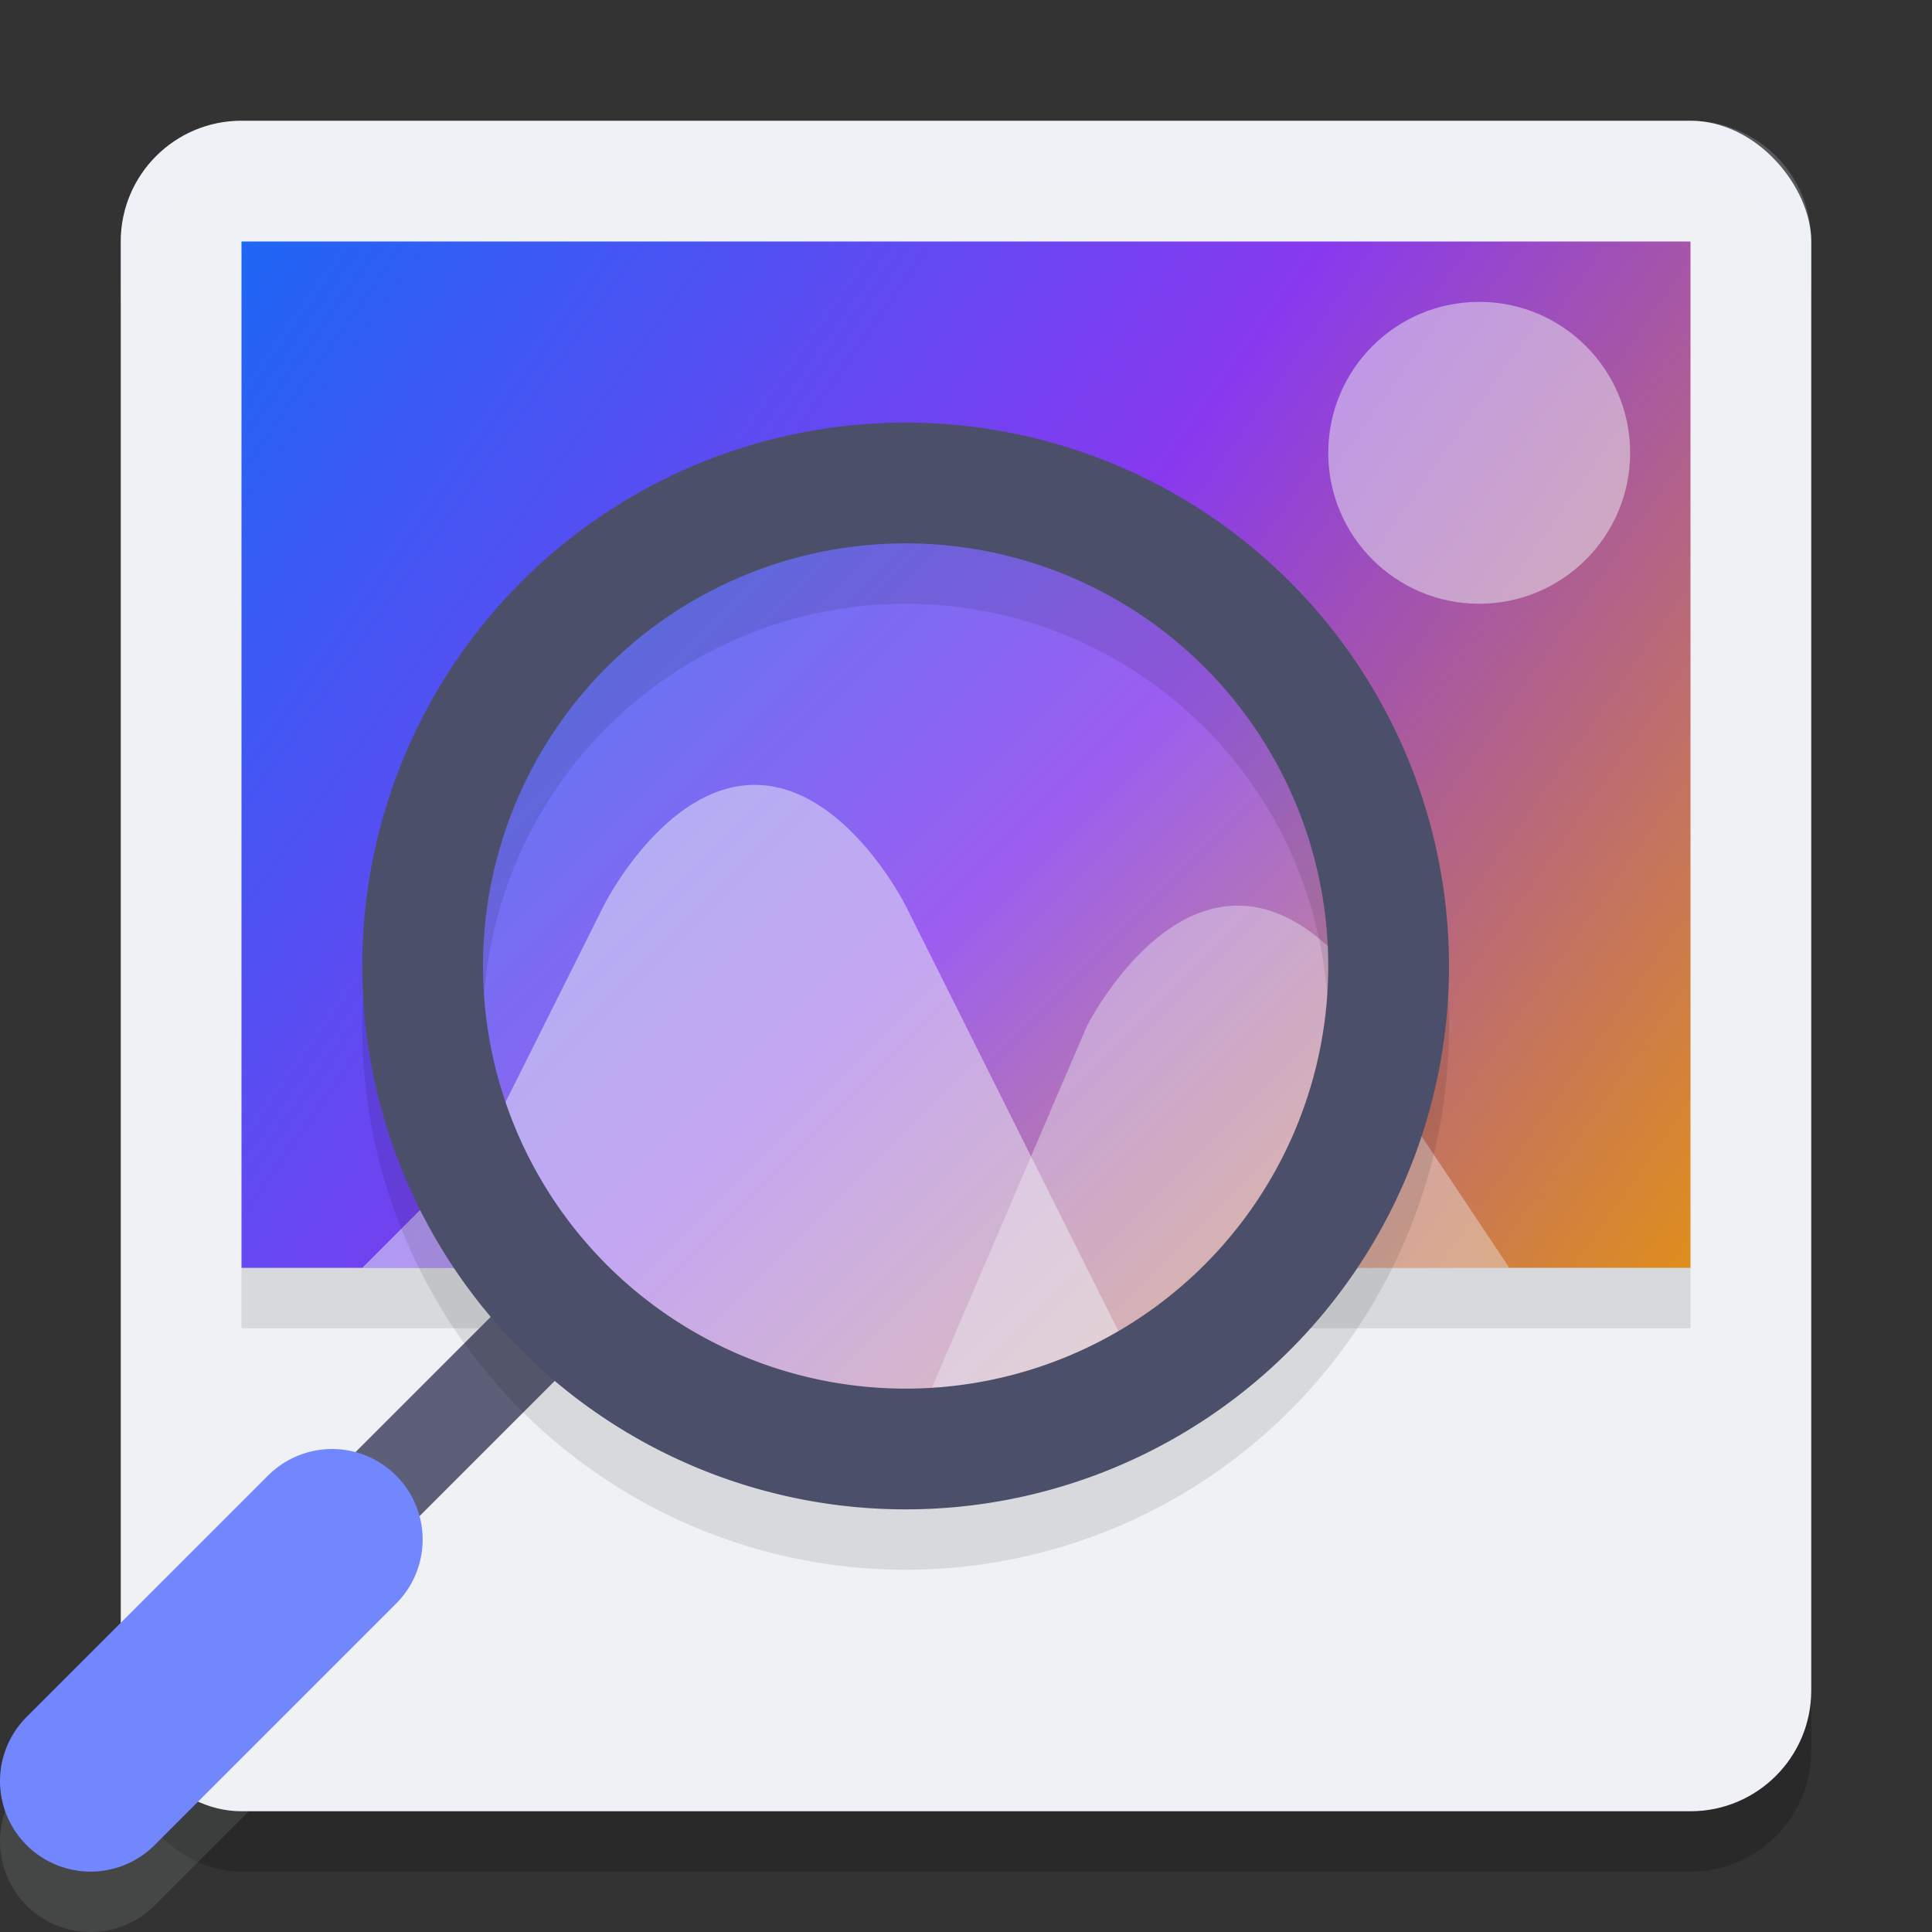 <svg xmlns="http://www.w3.org/2000/svg" xmlns:xlink="http://www.w3.org/1999/xlink" width="32" height="32" version="1.1">
 <rect width="100%" height="100%" fill="#333333" stroke="none"/>
 <defs>
  <linearGradient id="linearGradient7">
   <stop style="stop-color:#1e66f5" offset="0"/>
   <stop style="stop-color:#8839ef" offset=".5"/>
   <stop style="stop-color:#df8e1d" offset="1"/>
  </linearGradient>
  <linearGradient xlink:href="#linearGradient7" id="linearGradient8" x1="5" x2="29" y1="4" y2="21" gradientTransform="translate(-1)" gradientUnits="userSpaceOnUse"/>
  <linearGradient xlink:href="#linearGradient7" id="linearGradient15" x1="7" x2="23" y1="8" y2="24" gradientUnits="userSpaceOnUse"/>
 </defs>
 <rect style="opacity:0.2" width="28" height="28" x="2" y="3" rx="2" ry="2"/>
 <rect style="fill:#eff1f5" width="28" height="28" x="2" y="2" rx="2" ry="2"/>
 <rect style="opacity:0.1" width="24" height="1" x="4" y="21"/>
 <rect style="fill:url(#linearGradient8)" width="24" height="17" x="4" y="4"/>
 <path style="opacity:0.2;fill:#eff1f5" d="M 4,2 C 2.892,2 2,2.892 2,4 V 5 C 2,3.892 2.892,3 4,3 H 28 C 29.108,3 30,3.892 30,5 V 4 C 30,2.892 29.108,2 28,2 Z"/>
 <path style="fill:none;stroke:#eff1f5;stroke-width:1.5;opacity:0.1" d="M 6,26 9.5,22.5"/>
 <path style="fill:none;stroke:#5c5f77;stroke-width:1.5" d="M 6,25 9.5,21.5"/>
 <circle style="fill:url(#linearGradient15)" cx="15" cy="16" r="8"/>
 <circle style="opacity:0.2;fill:#eff1f5" cx="15" cy="16" r="8"/>
 <path style="opacity:0.5;fill:#eff1f5" d="M 8,19 10,15 C 10,15 11,13 12.5,13 14,13 15,15 15,15 L 19,23 15,24 11,23 9,21 H 6 Z"/>
 <path style="opacity:0.4;fill:#eff1f5" d="M 15,24 18,17 C 18,17 19,15 20.5,15 22,15 23,17 23,17 V 18 L 25,21 H 22 L 20,23 Z"/>
 <path style="opacity:0.1" d="M 15,8 A 9,9 0 0 0 6,17 9,9 0 0 0 15,26 9,9 0 0 0 24,17 9,9 0 0 0 15,8 Z M 15,10 A 7,7 0 0 1 22,17 7,7 0 0 1 15,24 7,7 0 0 1 8,17 7,7 0 0 1 15,10 Z"/>
 <path style="fill:#4c4f69" d="M 15 7 A 9 9 0 0 0 6 16 A 9 9 0 0 0 15 25 A 9 9 0 0 0 24 16 A 9 9 0 0 0 15 7 z M 15 9 A 7 7 0 0 1 22 16 A 7 7 0 0 1 15 23 A 7 7 0 0 1 8 16 A 7 7 0 0 1 15 9 z"/>
 <path style="fill:none;stroke:#eff1f5;stroke-width:3;stroke-linecap:round;opacity:0.1" d="M 1.5,30.5 5.5,26.5"/>
 <path style="fill:none;stroke:#7287fd;stroke-width:3;stroke-linecap:round" d="M 1.5,29.5 5.5,25.5"/>
 <circle style="opacity:0.5;fill:#eff1f5" cx="24.5" cy="7.5" r="2.5"/>
</svg>

